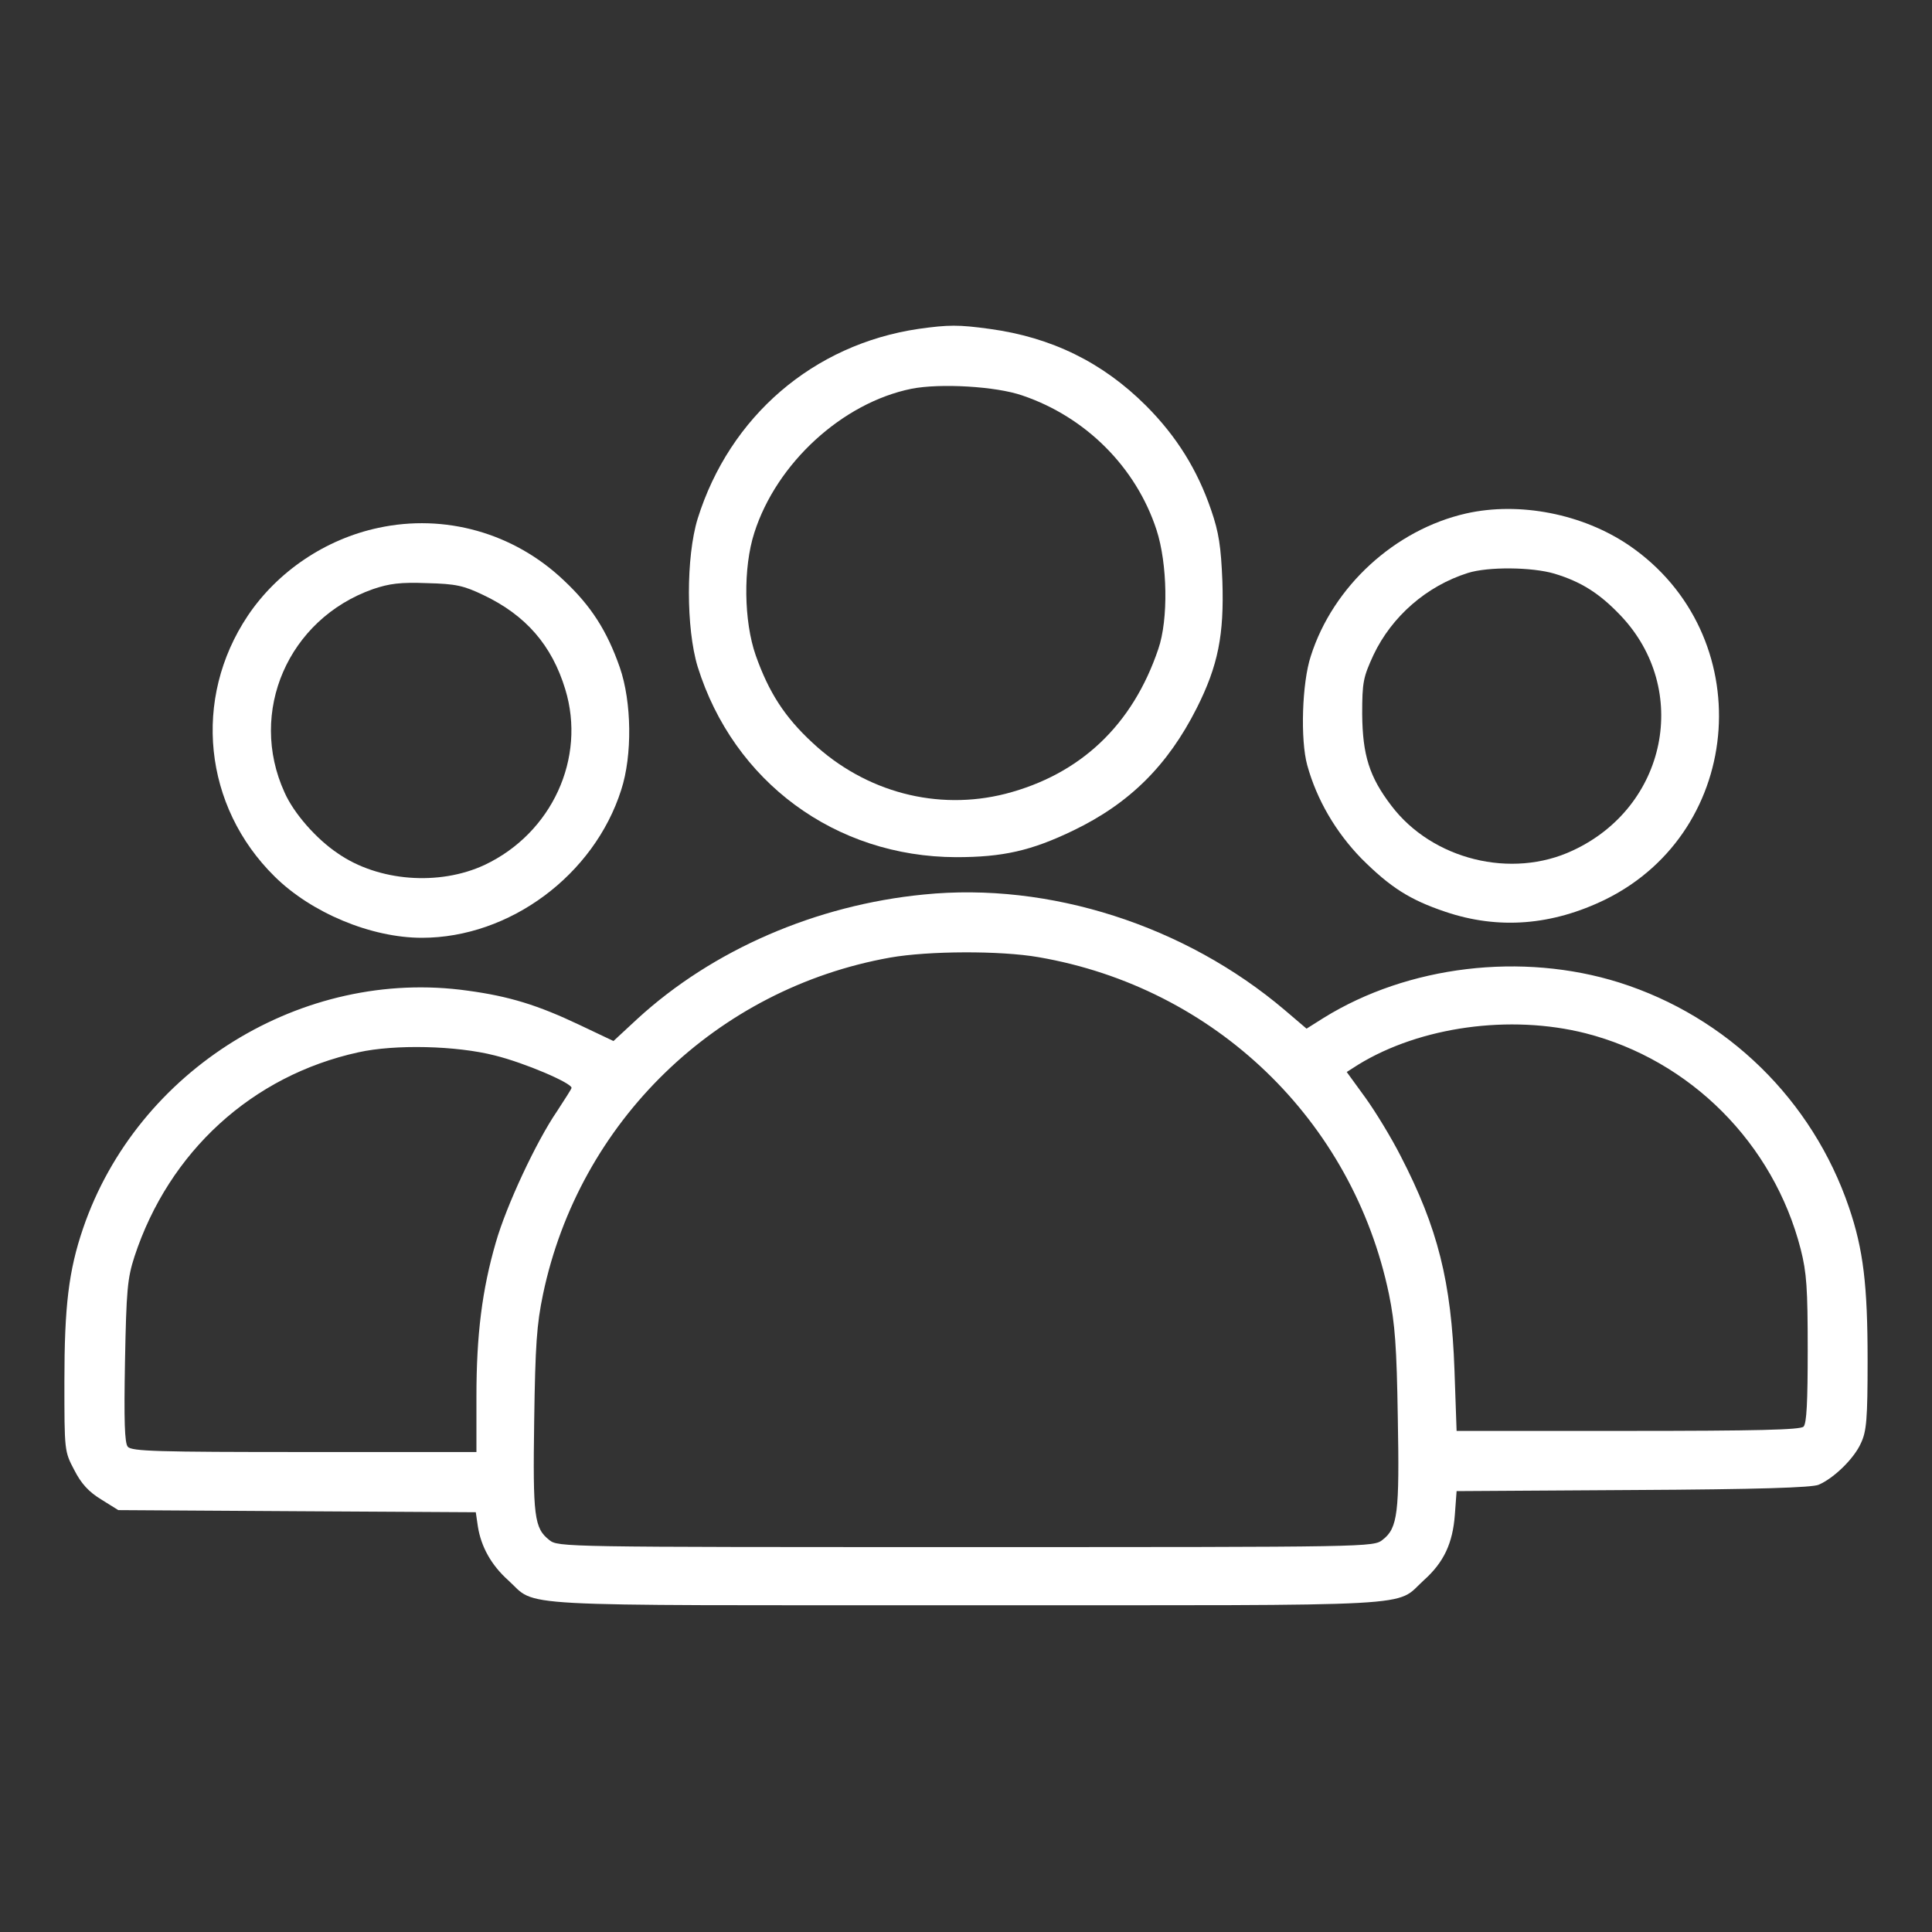 <svg width="30" height="30" viewBox="0 0 30 30" fill="none" xmlns="http://www.w3.org/2000/svg">
<rect x="0" y="0" width="30" height="30" fill="#333333" stroke="none"/>
<path d="M14.262 5.107C12.632 5.348 11.331 6.463 10.833 8.055C10.652 8.645 10.652 9.755 10.833 10.352C11.391 12.14 12.971 13.305 14.847 13.31C15.569 13.31 16.012 13.212 16.668 12.895C17.543 12.473 18.134 11.883 18.582 10.997C18.916 10.335 19.009 9.854 18.981 9.023C18.959 8.487 18.927 8.268 18.806 7.918C18.593 7.295 18.27 6.775 17.795 6.299C17.122 5.627 16.329 5.238 15.367 5.107C14.885 5.041 14.732 5.041 14.262 5.107ZM15.875 6.141C16.859 6.474 17.642 7.256 17.959 8.23C18.128 8.749 18.145 9.619 17.986 10.078C17.587 11.259 16.777 12.025 15.613 12.326C14.557 12.594 13.441 12.304 12.616 11.533C12.184 11.134 11.938 10.751 11.735 10.177C11.549 9.646 11.538 8.815 11.713 8.273C12.058 7.191 13.081 6.255 14.152 6.037C14.595 5.949 15.465 5.998 15.875 6.141Z" fill="white"/>
<path d="M22.766 7.973C21.661 8.224 20.698 9.105 20.354 10.188C20.217 10.603 20.19 11.489 20.299 11.883C20.447 12.419 20.742 12.922 21.141 13.332C21.59 13.78 21.891 13.972 22.443 14.158C23.269 14.437 24.1 14.371 24.931 13.966C27.108 12.889 27.31 9.848 25.298 8.47C24.576 7.978 23.591 7.787 22.766 7.973ZM24.138 8.908C24.554 9.034 24.838 9.214 25.166 9.559C26.255 10.707 25.883 12.528 24.423 13.206C23.471 13.655 22.241 13.348 21.606 12.512C21.262 12.063 21.158 11.724 21.152 11.09C21.152 10.587 21.169 10.516 21.327 10.171C21.612 9.57 22.153 9.099 22.793 8.897C23.105 8.798 23.788 8.804 24.138 8.908Z" fill="white"/>
<path d="M5.873 8.197C5.052 8.372 4.309 8.875 3.849 9.559C2.985 10.849 3.16 12.523 4.265 13.611C4.834 14.174 5.763 14.562 6.551 14.562C7.913 14.562 9.225 13.589 9.646 12.266C9.821 11.73 9.81 10.898 9.624 10.363C9.427 9.799 9.181 9.411 8.755 9.012C7.978 8.273 6.906 7.973 5.873 8.197ZM7.508 9.241C8.164 9.553 8.569 10.018 8.777 10.702C9.105 11.773 8.569 12.938 7.524 13.431C6.819 13.759 5.873 13.688 5.244 13.25C4.91 13.026 4.56 12.627 4.418 12.304C3.849 11.057 4.473 9.613 5.791 9.148C6.048 9.061 6.217 9.039 6.633 9.055C7.081 9.066 7.202 9.094 7.508 9.241Z" fill="white"/>
<path d="M14.344 13.89C12.67 14.054 11.068 14.748 9.898 15.82L9.526 16.165L8.995 15.913C8.35 15.607 7.907 15.47 7.262 15.383C4.697 15.022 2.132 16.608 1.29 19.074C1.066 19.73 1 20.283 1 21.453C1 22.53 1 22.536 1.153 22.826C1.262 23.039 1.377 23.165 1.574 23.285L1.837 23.449L4.609 23.466L7.388 23.482L7.42 23.701C7.47 24.018 7.628 24.302 7.891 24.538C8.355 24.959 7.77 24.926 15 24.926C22.23 24.926 21.645 24.959 22.109 24.538C22.421 24.259 22.558 23.963 22.591 23.52L22.618 23.154L25.358 23.137C27.305 23.127 28.141 23.099 28.24 23.055C28.48 22.952 28.792 22.645 28.896 22.41C28.984 22.224 29 22.038 29 21.119C29 19.955 28.934 19.402 28.71 18.746C28.141 17.078 26.818 15.787 25.145 15.257C23.63 14.781 21.863 14.995 20.556 15.804L20.288 15.973L19.949 15.684C18.402 14.371 16.296 13.693 14.344 13.89ZM16.127 14.863C18.861 15.334 21.005 17.395 21.568 20.097C21.661 20.556 21.688 20.906 21.705 22.016C21.732 23.488 21.705 23.728 21.47 23.909C21.327 24.023 21.3 24.023 15 24.023C8.738 24.023 8.667 24.023 8.53 23.914C8.295 23.728 8.273 23.553 8.295 22.055C8.312 20.884 8.334 20.567 8.432 20.097C8.995 17.417 11.123 15.35 13.824 14.869C14.415 14.765 15.53 14.759 16.127 14.863ZM24.619 16.044C26.249 16.46 27.54 17.756 27.961 19.397C28.054 19.763 28.07 20.004 28.07 20.961C28.07 21.765 28.054 22.104 28.005 22.153C27.956 22.202 27.277 22.219 25.276 22.219H22.618L22.585 21.273C22.536 19.905 22.328 19.069 21.748 17.948C21.606 17.669 21.36 17.264 21.202 17.045L20.912 16.646L21.092 16.531C22.055 15.941 23.449 15.749 24.619 16.044ZM7.683 16.389C8.148 16.504 8.875 16.816 8.875 16.892C8.875 16.909 8.771 17.067 8.651 17.253C8.328 17.724 7.863 18.719 7.699 19.293C7.486 20.026 7.398 20.726 7.398 21.683V22.547H4.724C2.444 22.547 2.045 22.536 1.984 22.465C1.935 22.405 1.924 22.066 1.941 21.141C1.962 20.026 1.979 19.851 2.088 19.512C2.624 17.882 3.915 16.701 5.566 16.34C6.13 16.214 7.087 16.236 7.683 16.389Z" fill="white"/>
</svg>
